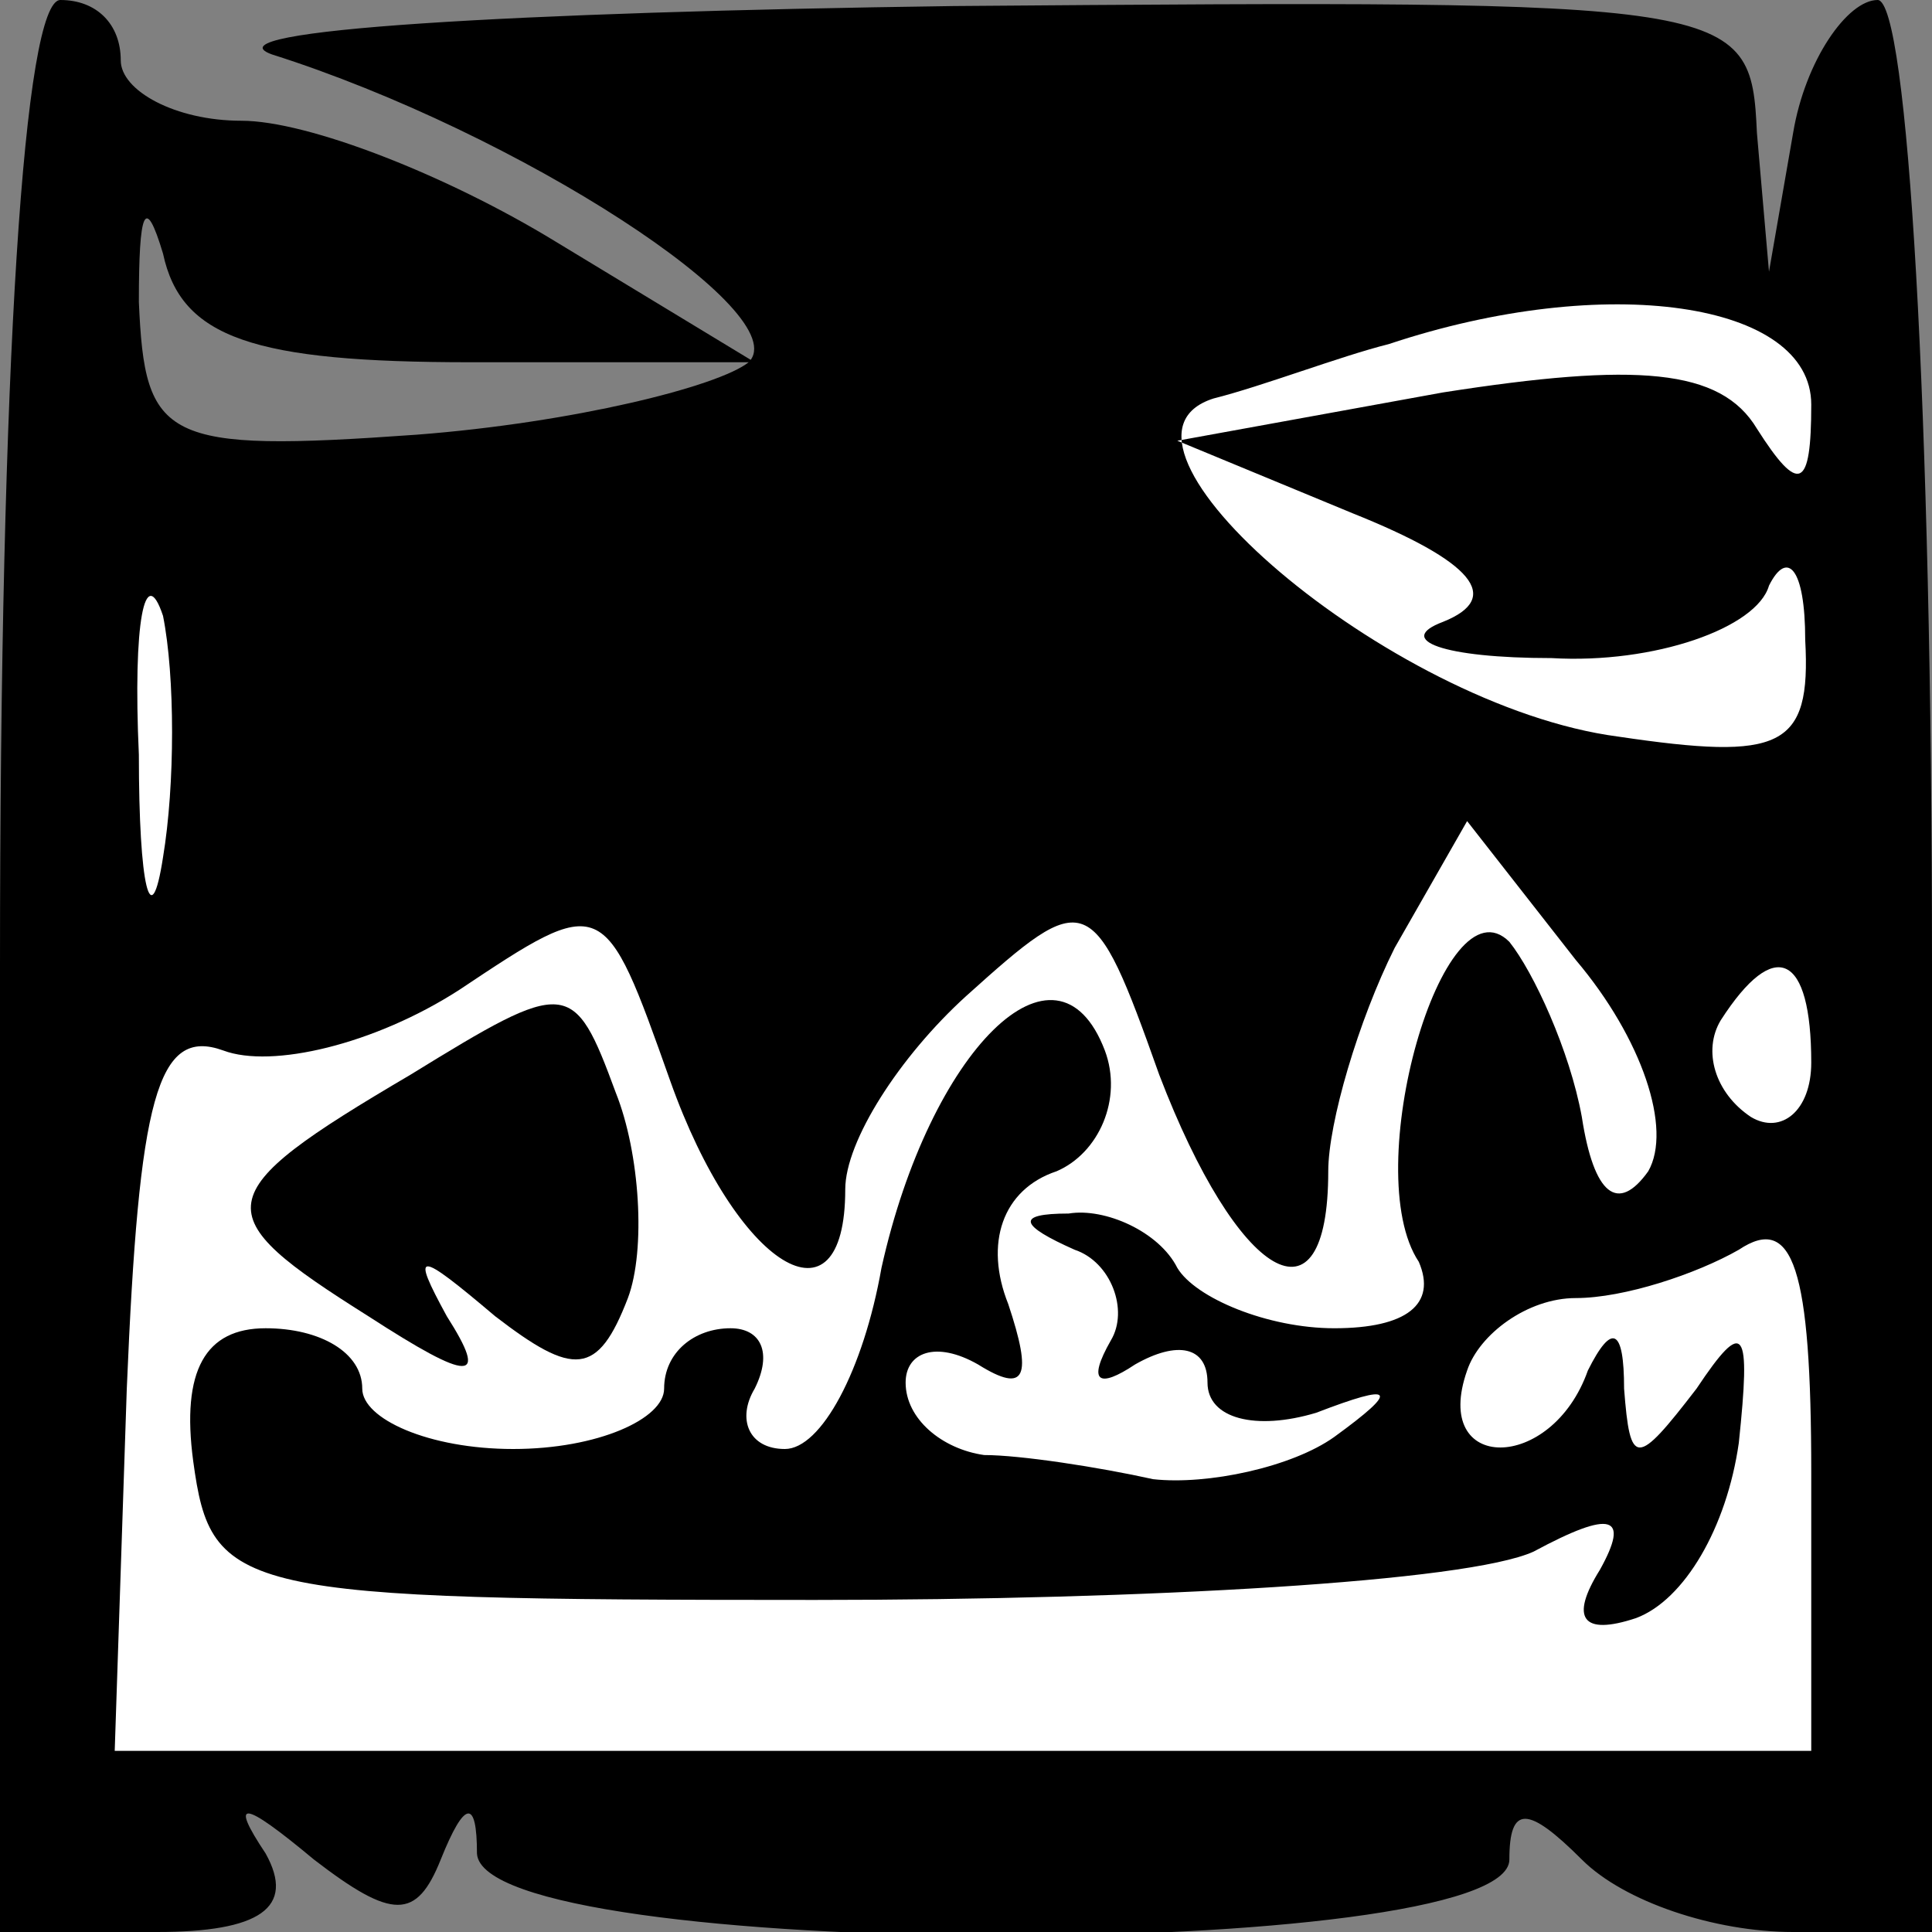<?xml version="1.0" standalone="no"?>
<!DOCTYPE svg PUBLIC "-//W3C//DTD SVG 20010904//EN"
 "http://www.w3.org/TR/2001/REC-SVG-20010904/DTD/svg10.dtd">
<svg version="1.0" xmlns="http://www.w3.org/2000/svg"
 width="32pt" height="32pt" viewBox="0 0 32 32"
 preserveAspectRatio="xMidYMid meet">
<rect x="0" y="0" width="32" height="32" fill="#808080" stroke="none"/>
<g transform="translate(0,32) scale(0.1,-0.1)"
fill="#000000" stroke="none">
<path fill="#000000" stroke="none" d="M0 160 l0 -160 26 0 c17 0 23 4 18 13
-6 9 -4 9 8 -1 13 -10 17 -10 21 0 4 10 6 10 6 1 1 -18 171 -18 171 -1 0 9 3
9 12 0 7 -7 22 -12 35 -12 l23 0 0 160 c0 92 -4 160 -9 160 -5 0 -12 -10 -14
-22 l-4 -23 -2 23 c-1 22 -3 22 -133 21 -73 -1 -124 -4 -113 -8 41 -13 87 -43
79 -51 -5 -4 -29 -10 -55 -12 -42 -3 -45 -1 -46 22 0 15 1 18 4 8 3 -14 15
-18 51 -18 l47 0 -33 20 c-18 11 -41 20 -52 20 -11 0 -20 5 -20 10 0 6 -4 10
-10 10 -6 0 -10 -60 -10 -160z"/>
<path fill="#ffffff" stroke="none" d="M300 253 c0 -14 -2 -15 -9 -4 -6 10
-20 11 -52 6 l-44 -8 29 -12 c20 -8 25 -14 15 -18 -8 -3 0 -6 18 -6 17 -1 34
5 36 12 3 6 6 3 6 -9 1 -18 -4 -20 -31 -16 -38 5 -89 49 -67 56 8 2 21 7 29 9
36 12 70 7 70 -10z"/>
<path fill="#ffffff" stroke="none" d="M27 178 c-2 -13 -4 -5 -4 17 -1 22 1
32 4 23 2 -10 2 -28 0 -40z"/>
<path fill="#ffffff" stroke="none" d="M273 126 c-5 -7 -9 -4 -11 9 -2 11 -8
24 -12 29 -11 11 -25 -38 -15 -53 3 -7 -2 -11 -14 -11 -11 0 -23 5 -26 10 -3
6 -12 10 -18 9 -9 0 -8 -2 1 -6 6 -2 9 -10 6 -15 -4 -7 -2 -8 4 -4 7 4 12 3
12 -3 0 -6 8 -8 18 -5 13 5 14 4 3 -4 -7 -5 -21 -8 -30 -7 -9 2 -22 4 -28 4
-7 1 -13 6 -13 12 0 5 5 7 12 3 8 -5 9 -2 5 10 -4 10 -1 19 8 22 7 3 11 12 8
20 -8 21 -29 0 -37 -36 -3 -17 -10 -30 -16 -30 -6 0 -8 5 -5 10 3 6 1 10 -4
10 -6 0 -11 -4 -11 -10 0 -5 -11 -10 -25 -10 -14 0 -25 5 -25 10 0 6 -7 10
-16 10 -10 0 -14 -7 -12 -22 3 -22 7 -23 103 -23 55 0 108 3 119 8 13 7 16 6
11 -3 -5 -8 -3 -11 6 -8 8 3 15 15 17 29 2 19 1 21 -7 9 -10 -13 -11 -13 -12
0 0 10 -2 11 -6 3 -6 -17 -26 -17 -20 0 2 6 10 12 18 12 8 0 20 4 27 8 9 6 12
-3 12 -37 l0 -46 -140 0 -141 0 2 60 c2 48 5 60 16 56 8 -3 25 1 39 10 24 16
24 16 35 -15 11 -31 29 -42 29 -18 0 8 9 22 20 32 20 18 21 18 32 -13 13 -34
28 -43 28 -16 0 8 5 25 11 37 l12 21 18 -23 c11 -13 16 -28 12 -35z"/>
<path fill="#ffffff" stroke="none" d="M300 144 c0 -8 -5 -12 -10 -9 -6 4 -8
11 -5 16 9 14 15 11 15 -7z"/>
<path fill="#000000" stroke="none" d="M68 142 c-34 -20 -34 -23 -7 -40 17
-11 20 -11 13 0 -6 11 -5 11 8 0 13 -10 17 -10 22 3 3 8 2 24 -2 34 -7 19 -8
19 -34 3z"/>
</g>
</svg>
